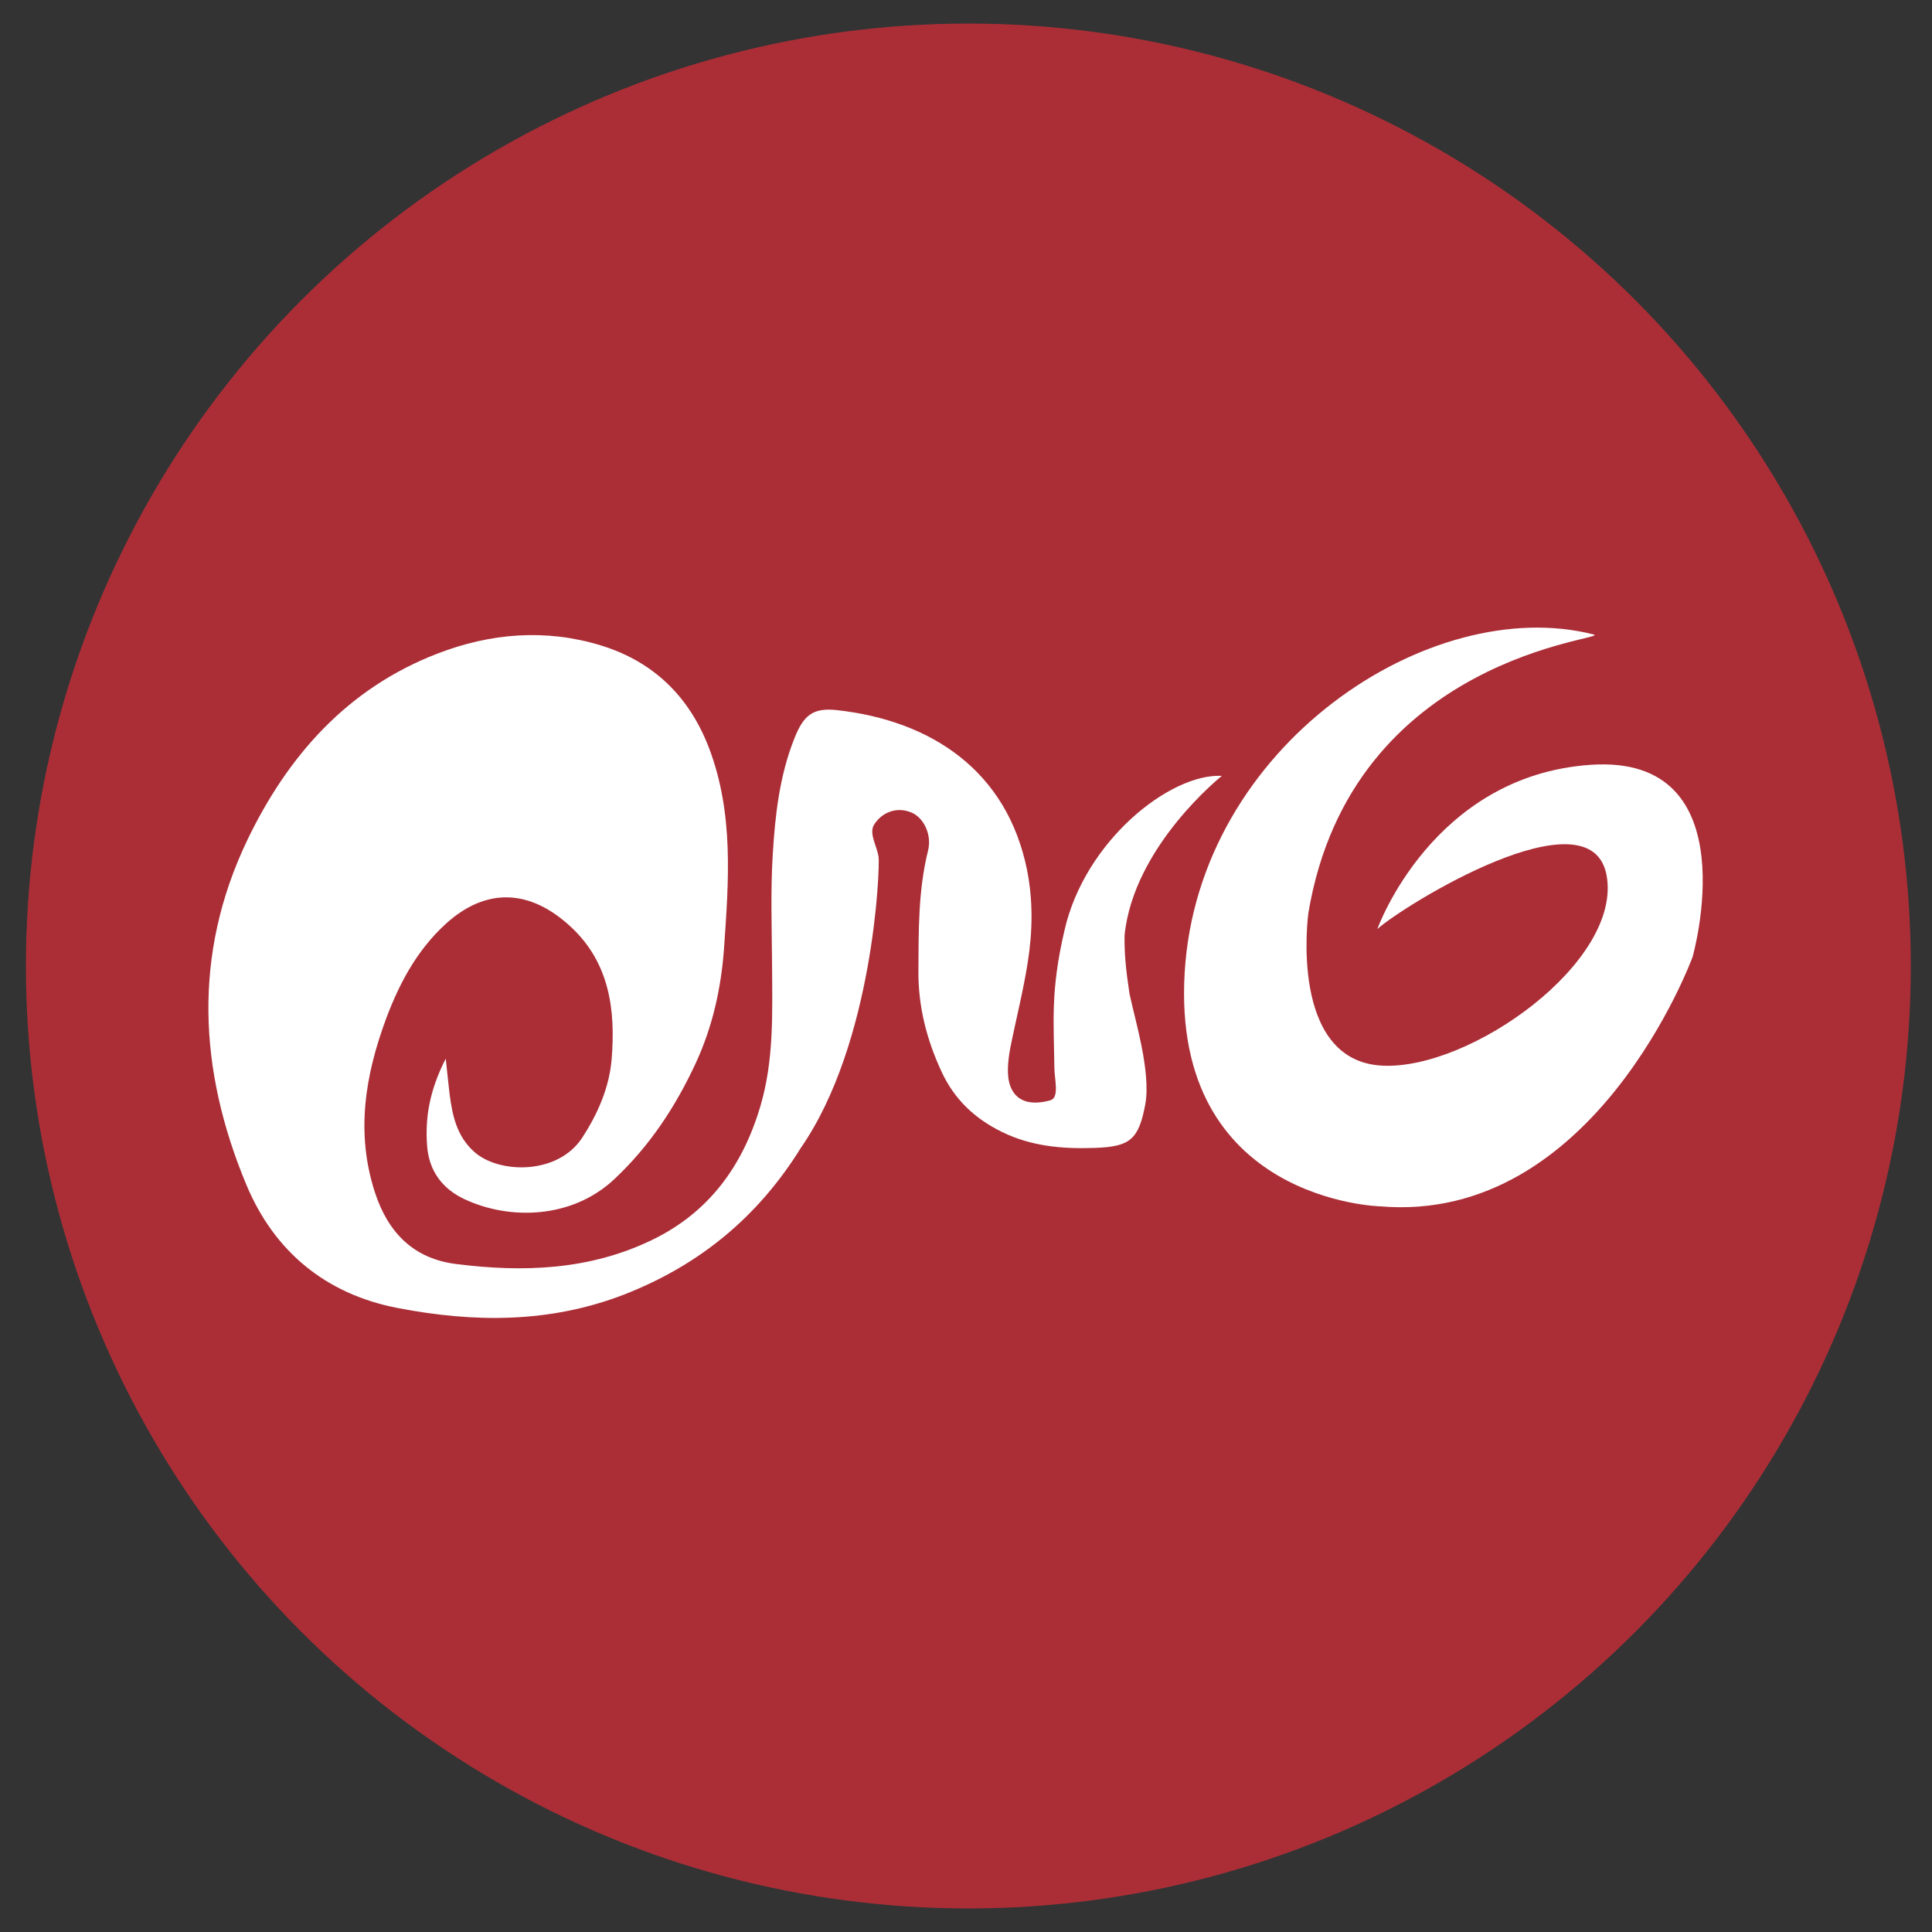 <?xml version="1.0" encoding="utf-8"?>
<!-- Generator: Adobe Illustrator 23.0.1, SVG Export Plug-In . SVG Version: 6.00 Build 0)  -->
<svg version="1.1" id="GONG_LOGO" xmlns="http://www.w3.org/2000/svg" xmlns:xlink="http://www.w3.org/1999/xlink" x="0px" y="0px"
	 viewBox="0 0 82 82" style="enable-background:new 0 0 82 82;" xml:space="preserve">
<rect x="0" y="0" width="82" height="82" fill="#333333" stroke="none"/>
<style type="text/css">
	.st0{fill:#AB2E37;}
	.st1{fill:#FFFFFF;}
</style>
<g>
	<circle class="st0" cx="41.1" cy="41" r="40"/>
	<path class="st1" d="M37.07,35.05c-0.17,0.39,0.16,0.88,0.22,1.33c0.06,0.46-0.21,7.88-3.3,12.34c-1.81,2.92-4.29,4.97-7.49,6.22
		c-3.17,1.23-6.4,1.2-9.65,0.57c-3.03-0.59-5.22-2.4-6.4-5.24c-2.02-4.85-2.27-9.77,0.04-14.6c1.72-3.59,4.26-6.46,8.08-7.93
		c2.25-0.87,4.59-1.06,6.92-0.35c2.23,0.68,3.76,2.16,4.6,4.35c1.06,2.78,0.84,5.65,0.64,8.51c-0.12,1.67-0.48,3.31-1.19,4.85
		c-0.86,1.86-1.96,3.54-3.48,4.96c-1.79,1.67-4.43,1.74-6.36,0.83c-0.91-0.43-1.49-1.18-1.57-2.24c-0.1-1.24,0.12-2.41,0.79-3.72
		c0,0,0.11,1.08,0.16,1.49c0.12,0.92,0.3,1.8,1.05,2.47c1.04,0.93,3.54,0.99,4.58-0.6c0.67-1.03,1.15-2.14,1.25-3.33
		c0.17-2.07-0.08-4.09-1.73-5.62c-1.73-1.61-3.6-1.69-5.32-0.12c-1.21,1.11-1.96,2.51-2.52,4.01c-0.89,2.4-1.3,4.84-0.48,7.37
		c0.56,1.73,1.66,2.83,3.46,3.05c2.84,0.36,5.65,0.26,8.3-1.02c2.42-1.17,3.85-3.14,4.6-5.67c0.58-1.95,0.51-3.94,0.5-5.93
		c-0.01-1.6-0.07-3.2,0.03-4.79c0.1-1.66,0.29-3.33,0.92-4.91c0.39-0.98,0.79-1.3,1.8-1.19c4,0.44,7.22,2.57,8.07,6.78
		c0.26,1.3,0.24,2.62,0.03,3.93c-0.19,1.22-0.5,2.42-0.74,3.63c-0.05,0.27-0.09,0.55-0.1,0.83c-0.05,1.25,0.68,1.71,1.8,1.39
		c0.4-0.11,0.17-0.92,0.17-1.39c-0.02-1.95-0.17-3.25,0.43-5.82c0.86-3.8,4.48-6.67,6.68-6.56c0,0-3.75,2.98-4.13,6.77
		c-0.01,0.77,0.05,1.42,0.21,2.48c0.26,1.17,0.6,2.31,0.7,3.51c0.03,0.4,0.04,0.78-0.03,1.18c-0.28,1.49-0.64,1.8-2.13,1.85
		c-1.37,0.05-2.7-0.06-3.96-0.68c-1.16-0.57-2.02-1.39-2.56-2.56c-0.63-1.36-0.99-2.76-0.98-4.27c0.01-1.72-0.01-3.42,0.41-5.11
		c0.17-0.68-0.19-1.41-0.72-1.62C38.01,34.21,37.37,34.52,37.07,35.05z"/>
	<path class="st1" d="M67.64,26.93c0.8,0.21-10.28,0.83-12.11,11.83c0,0-0.86,6.28,3.15,6.47c3.75,0.18,10.17-4.42,9.51-8.07
		c-0.66-3.65-8.62,1.27-9.73,2.27c0,0,2.32-6.52,9.07-6.97s4.31,8.15,4.31,8.15S67.69,51.98,58.57,51.2c0,0-8.85-0.22-8.29-9.9
		S60.73,25.16,67.64,26.93z"/>
</g>
</svg>
